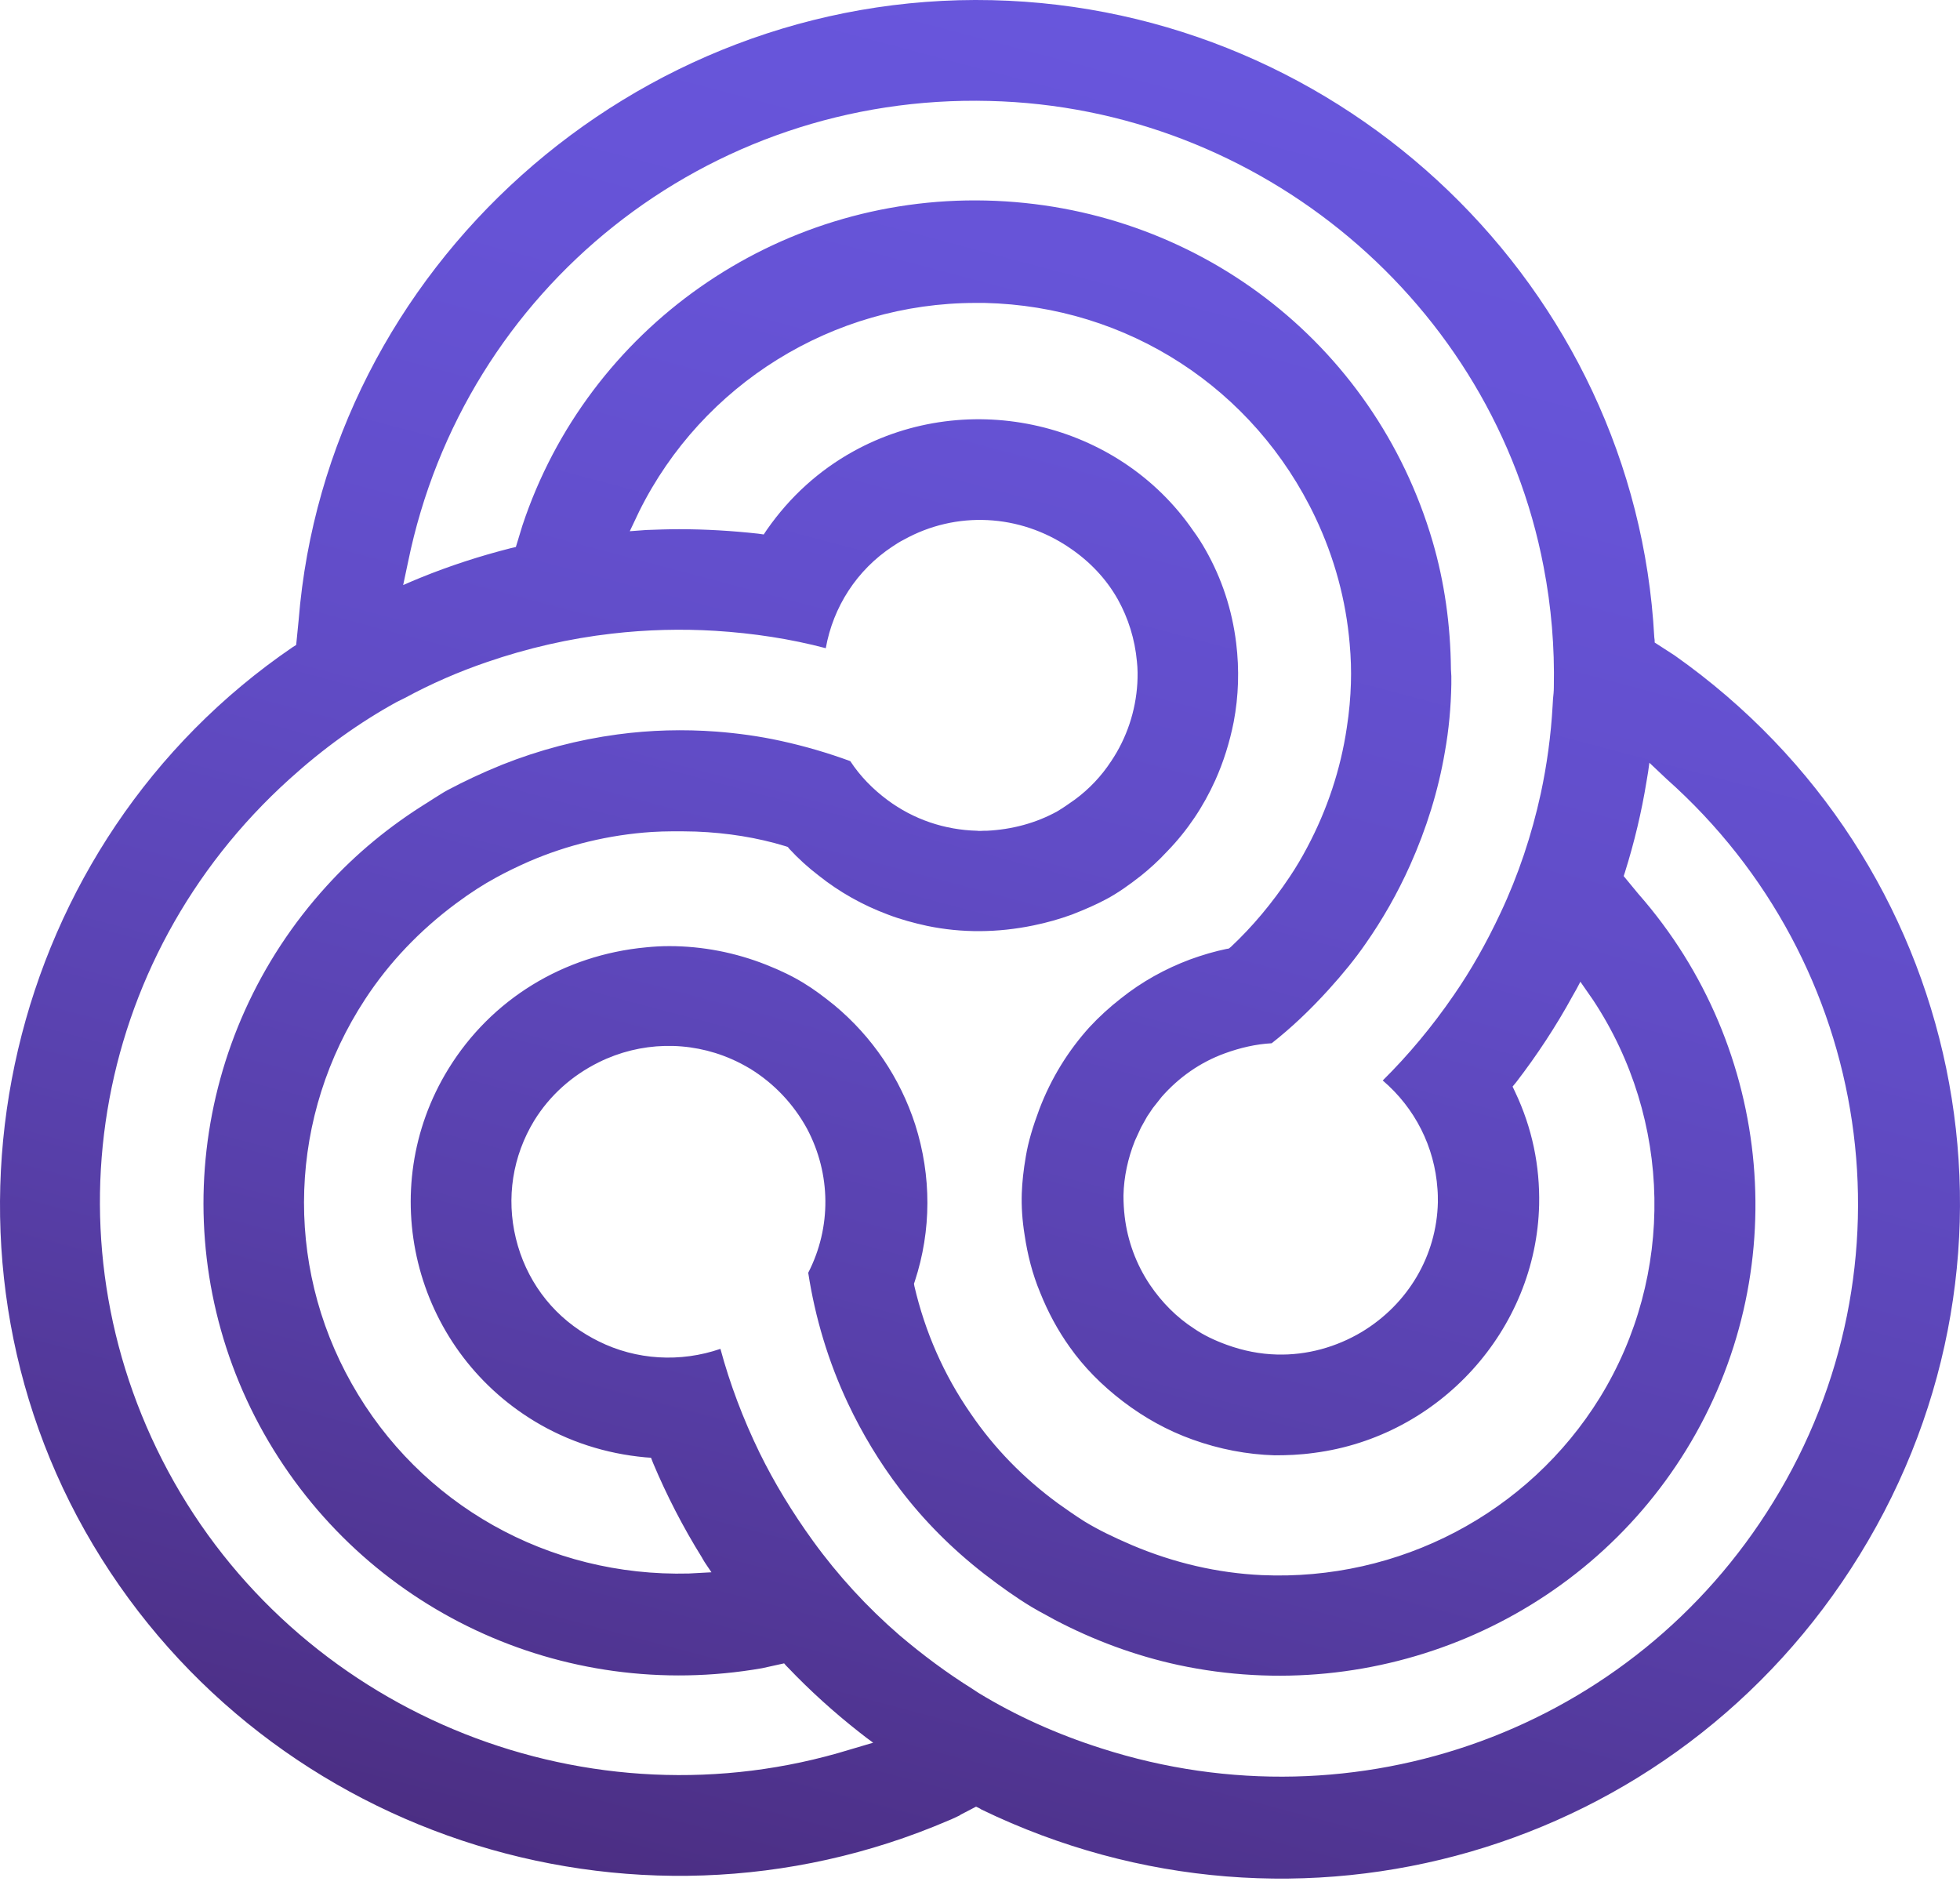 <svg width="92" height="89" viewBox="0 0 92 89" fill="none" xmlns="http://www.w3.org/2000/svg">
<path d="M78.609 30.763L77.669 30.155C77.669 30.079 77.669 30.003 77.65 29.909C76.769 13.515 63.122 0.388 46.562 0.008C29.753 -0.372 15.34 12.603 14.017 29.111L13.902 30.269C13.845 30.307 13.806 30.326 13.749 30.364C0.313 39.521 -3.961 57.738 3.993 71.853C12.005 86.043 29.6 91.856 44.53 85.435C44.684 85.378 44.818 85.302 44.952 85.245C44.99 85.226 45.048 85.207 45.086 85.169L45.815 84.789C45.891 84.827 45.987 84.865 46.064 84.922C60.937 92.122 78.666 86.993 87.291 72.973C96.069 58.726 92.236 40.376 78.609 30.763ZM74.181 46.074L74.775 46.929C78.494 52.552 78.628 59.847 75.101 65.584C71.747 71.017 65.671 74.208 59.231 73.923C57.161 73.828 55.11 73.353 53.136 72.517C52.255 72.138 51.545 71.796 50.894 71.397C50.472 71.131 50.069 70.846 49.667 70.561C48.057 69.383 46.677 67.977 45.565 66.344C44.3 64.52 43.419 62.506 42.92 60.36L42.901 60.246L42.94 60.132C43.725 57.738 43.725 55.193 42.959 52.78C42.25 50.596 40.946 48.658 39.164 47.176C38.646 46.758 38.186 46.416 37.745 46.15C37.228 45.828 36.634 45.542 35.963 45.277C34.525 44.707 32.973 44.403 31.42 44.403C31.056 44.403 30.692 44.422 30.328 44.46C26.456 44.821 23.064 46.891 21.051 50.159C17.563 55.82 19.384 63.247 25.095 66.704C26.667 67.654 28.43 68.224 30.29 68.395L30.558 68.414L30.654 68.661C31.286 70.162 32.053 71.663 32.954 73.106L32.973 73.144C33.088 73.353 33.26 73.581 33.395 73.79L32.34 73.847C25.747 74.018 19.71 70.618 16.509 64.938C13.308 59.277 13.557 52.362 17.141 46.891C18.272 45.163 19.71 43.662 21.396 42.408C22.086 41.895 22.68 41.515 23.275 41.192C23.754 40.926 24.271 40.679 24.827 40.432C26.629 39.654 28.584 39.179 30.596 39.046C31.21 39.008 31.88 39.008 32.666 39.027C34.142 39.084 35.56 39.312 36.864 39.711L36.979 39.749L37.055 39.844C37.477 40.3 37.937 40.717 38.435 41.097C39.413 41.876 40.505 42.484 41.675 42.921C42.269 43.149 42.901 43.32 43.515 43.453C45.163 43.795 46.83 43.776 48.498 43.434C49.15 43.301 49.744 43.13 50.319 42.921C50.951 42.674 51.469 42.446 51.929 42.199C52.465 41.914 53.002 41.534 53.558 41.097C53.96 40.774 54.363 40.413 54.785 39.958C55.743 38.97 56.49 37.849 57.046 36.614C57.429 35.759 57.717 34.847 57.909 33.879C58.139 32.663 58.177 31.428 58.024 30.174C57.832 28.617 57.353 27.154 56.586 25.805C56.414 25.501 56.222 25.197 56.011 24.912C52.504 19.802 45.489 18.169 40.045 21.189C38.435 22.082 37.075 23.317 36.001 24.855L35.848 25.083L35.58 25.045C34.372 24.912 33.126 24.836 31.88 24.836C31.363 24.836 30.845 24.855 30.328 24.874C30.098 24.893 29.81 24.912 29.561 24.931L30.002 24.001C32.973 18.017 39.106 14.217 45.795 14.217C45.93 14.217 46.064 14.217 46.217 14.217C52.925 14.369 58.867 18.226 61.742 24.285C62.643 26.185 63.179 28.18 63.352 30.212C63.41 30.858 63.429 31.466 63.41 32.074C63.39 32.72 63.333 33.404 63.218 34.145C62.93 36.101 62.298 38.001 61.359 39.768C61.109 40.242 60.841 40.698 60.535 41.154C59.71 42.389 58.79 43.491 57.775 44.441L57.679 44.517L57.564 44.536C57.008 44.65 56.433 44.821 55.858 45.03C54.689 45.467 53.596 46.074 52.619 46.853C52.082 47.271 51.584 47.727 51.143 48.202C50.146 49.304 49.341 50.596 48.785 52.058C48.479 52.875 48.268 53.578 48.153 54.262C48.038 54.927 47.98 55.478 47.961 56.01C47.942 56.617 47.98 57.263 48.095 57.966C48.23 58.878 48.459 59.79 48.824 60.664C49.188 61.575 49.648 62.43 50.204 63.209C50.874 64.159 51.718 65.014 52.715 65.774C53.711 66.534 54.804 67.141 55.973 67.559C57.238 68.015 58.541 68.262 59.825 68.3C60.4 68.3 60.995 68.281 61.684 68.186C67.569 67.426 72.111 62.411 72.245 56.541C72.284 54.718 71.919 52.932 71.115 51.241L70.999 50.995L71.172 50.785C72.15 49.513 73.05 48.145 73.817 46.739C73.951 46.511 74.066 46.302 74.181 46.074ZM46.447 4.738C59.154 5.042 70.099 14.236 72.456 26.603C72.82 28.484 72.974 30.383 72.935 32.264C72.935 32.435 72.916 32.625 72.897 32.796L72.878 33.119C72.801 34.506 72.609 35.911 72.322 37.241C71.9 39.179 71.268 41.078 70.424 42.864C69.773 44.251 69.044 45.542 68.24 46.701C67.224 48.183 66.093 49.532 64.904 50.709C66.419 52.001 67.339 53.825 67.473 55.801C67.492 56.01 67.492 56.218 67.492 56.428C67.434 58.935 66.093 61.196 63.927 62.506C62.719 63.228 61.34 63.608 59.94 63.57C59.154 63.551 58.369 63.399 57.583 63.114C57.008 62.905 56.49 62.658 56.05 62.354C55.225 61.822 54.535 61.12 53.98 60.303C53.328 59.334 52.925 58.232 52.791 57.092C52.753 56.769 52.734 56.447 52.734 56.105C52.753 55.231 52.944 54.357 53.27 53.54L53.558 52.913C53.654 52.742 53.749 52.571 53.845 52.4L53.922 52.286C53.98 52.191 54.056 52.096 54.114 52.001L54.535 51.469C55.34 50.558 56.337 49.855 57.487 49.437C58.215 49.171 58.963 49 59.691 48.962C60.611 48.24 61.493 47.404 62.355 46.454C63.026 45.714 63.601 45.011 64.1 44.289C64.885 43.168 65.594 41.933 66.189 40.603C66.955 38.894 67.511 37.108 67.818 35.303C68.01 34.24 68.105 33.176 68.124 32.112C68.124 31.979 68.124 31.865 68.124 31.732C68.124 31.618 68.105 31.523 68.105 31.409C68.086 29.32 67.799 27.306 67.243 25.406C64.502 16.06 56.088 9.639 46.275 9.411C36.423 9.183 27.587 15.414 24.52 24.666L24.214 25.672C24.137 25.691 24.041 25.71 23.965 25.729C22.546 26.09 21.128 26.546 19.729 27.116C19.441 27.23 19.192 27.344 18.924 27.458L19.154 26.375C21.78 13.534 33.184 4.396 46.447 4.738ZM39.892 82.111C27.721 85.853 14.42 80.591 8.171 69.554C1.98 58.593 4.204 45.03 13.595 36.557C15.167 35.133 16.854 33.917 18.617 32.948C18.694 32.91 18.77 32.872 18.847 32.834L19 32.758C20.227 32.093 21.53 31.523 22.872 31.067C24.75 30.421 26.725 29.965 28.718 29.738C30.366 29.547 31.995 29.51 33.567 29.605C35.369 29.718 37.113 29.985 38.761 30.421C39.106 28.484 40.218 26.755 41.885 25.653C42.058 25.539 42.23 25.425 42.422 25.33C44.875 23.963 47.865 24.115 50.204 25.71C51.162 26.356 51.929 27.173 52.465 28.123C52.964 29.016 53.27 30.003 53.366 31.048C53.404 31.39 53.404 31.732 53.385 32.074C53.309 33.366 52.887 34.639 52.159 35.721C51.699 36.424 51.124 37.032 50.453 37.526C50.184 37.716 49.916 37.906 49.629 38.077C48.632 38.628 47.501 38.932 46.313 38.989H46.179C46.083 38.989 45.949 39.008 45.872 38.989C44.339 38.951 42.882 38.457 41.655 37.545C40.965 37.032 40.371 36.424 39.911 35.721C38.876 35.341 37.784 35.019 36.653 34.772C35.618 34.544 34.602 34.411 33.625 34.335C32.091 34.221 30.539 34.259 28.986 34.468C27.146 34.715 25.325 35.19 23.562 35.892C22.623 36.272 21.78 36.671 20.994 37.089C20.783 37.203 20.591 37.336 20.4 37.45L20.074 37.659C18.291 38.761 16.701 40.072 15.34 41.572C8.9 48.639 7.711 58.973 12.388 67.274C17.065 75.557 26.399 79.926 35.771 78.292L36.806 78.064C36.864 78.14 36.921 78.197 36.998 78.273C38.014 79.337 39.145 80.363 40.333 81.294C40.544 81.465 40.774 81.636 40.985 81.788L39.892 82.111ZM83.228 70.504C76.673 81.161 63.697 85.91 51.699 82.054C49.609 81.389 47.674 80.515 45.93 79.451L45.642 79.261C44.454 78.52 43.304 77.665 42.211 76.735C40.697 75.424 39.336 73.942 38.167 72.328C37.19 70.979 36.346 69.592 35.656 68.186C34.87 66.572 34.257 64.938 33.816 63.304C31.938 63.95 29.868 63.836 28.085 62.943C27.894 62.848 27.721 62.753 27.53 62.639C25.843 61.633 24.674 60.018 24.214 58.118C23.754 56.218 24.06 54.262 25.076 52.59C25.805 51.412 26.84 50.482 28.105 49.855C30.06 48.886 32.34 48.829 34.334 49.703C34.64 49.836 34.928 49.988 35.215 50.159C36.327 50.843 37.247 51.811 37.88 52.97C39.01 55.098 39.03 57.605 37.937 59.733C38.263 61.841 38.876 63.893 39.796 65.85C40.467 67.274 41.291 68.642 42.25 69.896C43.361 71.359 44.684 72.688 46.198 73.866C46.984 74.474 47.712 74.987 48.402 75.405C48.651 75.557 48.9 75.69 49.15 75.823L49.495 76.013C51.334 76.982 53.289 77.703 55.302 78.14C64.617 80.135 74.2 76.089 79.145 68.053C84.224 59.809 83.266 49.19 76.903 41.952L76.213 41.116C76.232 41.059 76.251 41.002 76.27 40.945C76.711 39.54 77.056 38.096 77.286 36.671C77.344 36.367 77.382 36.082 77.42 35.797L78.225 36.557C87.943 45.201 90.051 59.448 83.228 70.504Z" fill="url(#paint0_linear)"/>
<defs>
<linearGradient id="paint0_linear" x1="36.819" y1="90.458" x2="60.127" y2="2.693" gradientUnits="userSpaceOnUse">
<stop stop-color="#4B2E83"/>
<stop offset="0.013" stop-color="#4C2F85"/>
<stop offset="0.306" stop-color="#5840AB"/>
<stop offset="0.578" stop-color="#614CC6"/>
<stop offset="0.818" stop-color="#6653D6"/>
<stop offset="1" stop-color="#6856DC"/>
</linearGradient>
</defs>
</svg>
